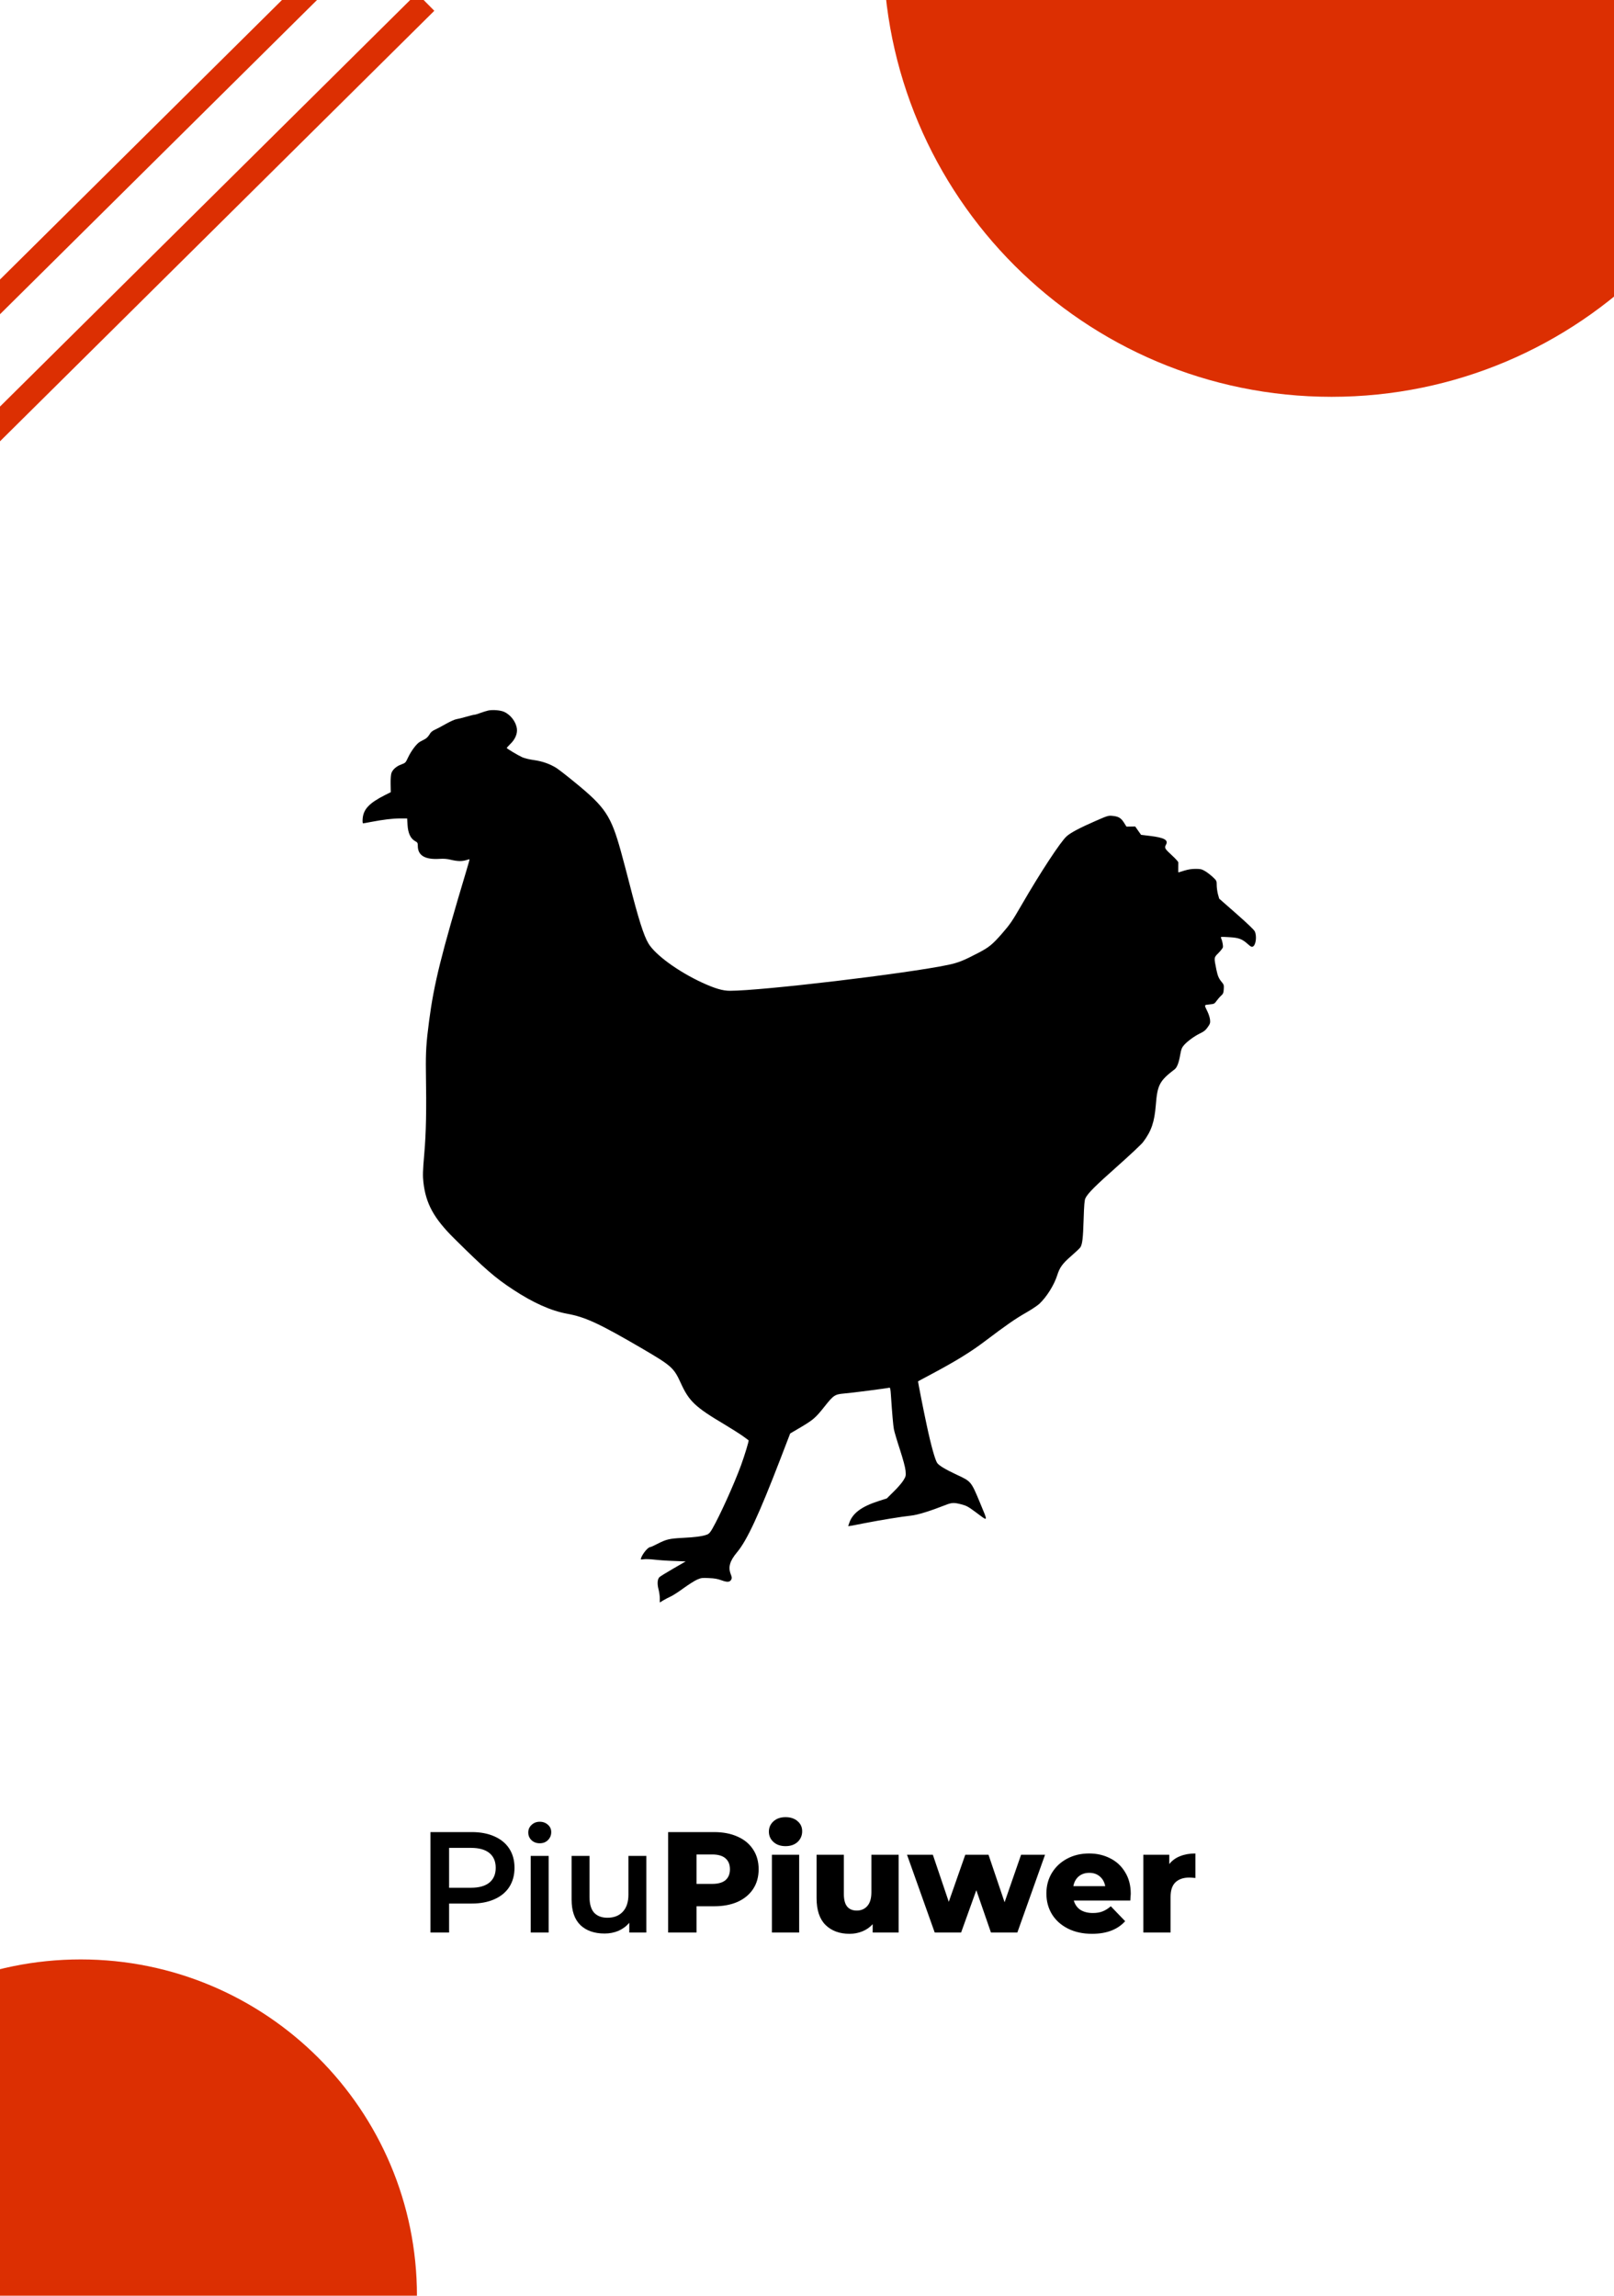 <svg width="720" height="1024" viewBox="0 0 720 1024" fill="none" xmlns="http://www.w3.org/2000/svg">
<g clip-path="url(#clip0)">
<path d="M152.872 -19.094L-73.128 204.906" stroke="#DC2F02" stroke-width="11"/>
<path d="M189.872 0.906L-36.128 224.906" stroke="#DC2F02" stroke-width="11"/>
<path d="M36 1174C118.843 1174 186 1106.84 186 1024C186 941.157 118.843 874 36 874C-46.843 874 -114 941.157 -114 1024C-114 1106.84 -46.843 1174 36 1174Z" fill="#DC2F02"/>
<path d="M594 177C704.457 177 794 87.457 794 -23C794 -133.457 704.457 -223 594 -223C483.543 -223 394 -133.457 394 -23C394 87.457 483.543 177 594 177Z" fill="#DC2F02"/>
<g filter="url(#filter0_d)">
<path d="M217.765 312.938C217.014 313.094 215.441 313.594 214.262 314.031C213.118 314.469 211.903 314.812 211.617 314.812C211.295 314.812 209.651 315.219 207.935 315.719C206.183 316.219 204.217 316.719 203.538 316.812C202.823 316.906 200.75 317.875 198.891 318.906C197.032 319.969 194.78 321.156 193.922 321.531C192.778 322.062 192.135 322.625 191.599 323.594C191.17 324.344 190.348 325.25 189.704 325.594C189.061 325.938 188.024 326.5 187.381 326.844C185.879 327.656 183.449 330.875 182.019 333.906C180.946 336.219 180.839 336.312 179.052 336.969C176.871 337.75 175.191 339.219 174.619 340.812C174.369 341.469 174.226 343.531 174.262 345.656L174.333 349.344L171.831 350.594C164.718 354.188 162.144 356.906 161.786 361.125C161.679 362.344 161.751 363.25 161.965 363.25C162.144 363.25 163.788 362.969 165.647 362.594C170.937 361.594 175.191 361.062 178.551 361.062H181.626L181.804 363.969C182.019 367.594 183.127 370 185.093 371.125C186.273 371.781 186.38 371.969 186.38 373.312C186.38 377.594 189.597 379.5 196.067 379.094C198.105 378.969 199.427 379.094 201.25 379.531C204.146 380.219 206.04 380.25 208.006 379.656C208.757 379.406 209.436 379.25 209.472 379.281C209.508 379.312 208.936 381.469 208.149 384.031C196.818 421.812 193.601 434.719 191.42 451.375C190.133 461.125 189.883 465.406 189.99 473.719C190.276 491.406 190.097 501.031 189.275 510.562C188.596 518.469 188.56 520.438 188.882 523.375C189.954 532.875 193.529 539.406 202.537 548.344C216.407 562.094 220.875 565.969 228.882 571.219C237.783 577.094 245.826 580.688 253.011 582C261.125 583.469 267.273 586.312 286.648 597.625C299.552 605.188 300.589 606.094 303.663 612.844C307.381 621.031 310.026 623.562 323.466 631.531C326.576 633.406 330.222 635.719 331.509 636.656C332.796 637.594 333.904 638.406 333.94 638.438C334.19 638.594 332.153 645.25 330.544 649.656C327.434 658.125 321.107 672.094 317.747 677.938C316.782 679.625 316.21 680.219 315.316 680.531C313.386 681.25 310.133 681.688 304.521 681.969C298.516 682.281 297.3 682.594 293.225 684.656C291.76 685.438 290.33 686.062 290.115 686.062C289.114 686.062 286.684 688.938 285.969 691C285.718 691.656 285.754 691.688 287.184 691.5C288.006 691.375 290.044 691.469 291.76 691.656C293.475 691.875 297.336 692.156 300.374 692.25L305.879 692.469L300.374 695.656C297.336 697.406 294.548 699.125 294.19 699.469C293.261 700.375 293.118 702.438 293.761 704.906C294.083 706.094 294.333 707.875 294.333 708.906V710.781L295.942 709.812C296.8 709.281 298.301 708.531 299.23 708.094C300.16 707.688 302.769 706 305.021 704.344C307.273 702.719 309.99 701 311.027 700.562C312.778 699.812 313.207 699.75 316.246 699.906C318.748 700 320.071 700.25 321.822 700.875C324.432 701.844 325.611 701.75 326.219 700.562C326.541 699.938 326.505 699.5 326.04 698.312C324.718 695.094 325.504 692.312 328.828 688.344C333.225 683.094 338.551 671.656 348.131 646.75L352.492 635.406L357.104 632.688C362.787 629.312 363.788 628.469 367.756 623.469C371.867 618.281 372.403 617.938 376.657 617.562C379.91 617.312 395.995 615.219 396.818 614.969C397.104 614.906 397.282 615.875 397.425 618.188C397.997 626.625 398.426 631.688 398.748 633.438C398.927 634.5 400.142 638.594 401.429 642.5C402.93 647.188 403.824 650.469 403.967 652.031C404.146 654.281 404.11 654.531 403.002 656.312C402.394 657.344 400.464 659.594 398.712 661.281L395.602 664.375L391.885 665.562C384.199 668.031 380.16 671.094 378.766 675.562L378.373 676.75L379.516 676.594C380.16 676.5 383.163 675.906 386.201 675.312C392.743 674.031 402.323 672.469 406.505 672.031C409.4 671.719 415.12 669.938 421.697 667.344C424.592 666.188 425.593 666.156 428.918 667.031C431.098 667.594 431.956 668.062 434.995 670.312C441.107 674.844 440.893 675.281 437.104 666.125C433.207 656.781 433.207 656.781 426.952 653.875C421.804 651.469 419.052 649.812 418.122 648.625C417.193 647.375 415.334 640.812 413.404 631.688C411.974 625.094 409.436 612.188 409.543 612.125C409.579 612.094 412.188 610.719 415.334 609.031C426.415 603.125 432.993 599.062 439.284 594.312C448.793 587.125 452.868 584.281 457.693 581.531C460.16 580.125 462.805 578.344 463.627 577.594C466.987 574.406 470.205 569.219 471.599 564.906C472.707 561.344 473.958 559.625 477.926 556.188C479.928 554.438 481.751 552.719 481.965 552.344C482.823 550.938 483.145 548.406 483.395 540.125C483.609 533.438 483.788 531.281 484.217 530.438C485.325 528.219 488.471 525.062 498.444 516.219C504.056 511.219 509.239 506.375 509.919 505.438C513.636 500.5 514.995 496.5 515.602 488.906C516.317 479.875 517.247 478.125 524.074 472.906C525.075 472.094 525.897 470 526.505 466.406C526.934 463.938 527.22 463.281 528.221 462.125C529.829 460.344 532.868 458.125 535.477 456.875C537.121 456.094 537.872 455.469 538.766 454.156C539.802 452.719 539.945 452.25 539.802 450.906C539.731 450.031 539.23 448.438 538.694 447.312C537.121 444.062 537.05 444.281 539.552 444.031C541.625 443.812 541.768 443.75 542.662 442.5C543.163 441.812 544.056 440.75 544.664 440.188C545.629 439.344 545.808 438.906 545.915 437.219C546.022 435.531 545.951 435.156 545.129 434.188C543.699 432.5 543.234 431.406 542.626 428.531C541.518 422.969 541.482 423.188 543.484 421.156C544.485 420.156 545.379 419 545.522 418.594C545.701 417.906 545.307 415.719 544.7 414.375C544.449 413.812 544.628 413.812 548.346 414.031C552.707 414.281 554.101 414.812 556.853 417.281C557.961 418.281 558.39 418.469 558.891 418.219C560.249 417.594 560.75 413.562 559.749 411.438C559.391 410.688 556.46 407.906 551.527 403.562L543.877 396.844L543.306 394.812C543.02 393.688 542.769 391.906 542.769 390.812C542.769 388.875 542.734 388.812 540.946 387.125C539.91 386.188 538.373 385 537.479 384.5C536.049 383.688 535.549 383.562 533.332 383.562C531.545 383.562 530.044 383.812 528.292 384.344C526.934 384.781 525.754 385.125 525.683 385.125C525.611 385.125 525.575 384.25 525.611 383.156C525.647 382.094 525.647 380.969 525.647 380.656C525.611 380.375 524.432 379.031 522.966 377.688C519.534 374.531 519.356 374.219 520.142 372.781C521.286 370.688 519.427 369.656 513.136 368.875L509.025 368.375L507.702 366.5L506.415 364.656L504.449 364.688L502.519 364.719L501.375 362.906C500.053 360.812 498.909 360.156 496.156 359.906C494.405 359.75 494.012 359.875 488.793 362.156C481.643 365.281 477.747 367.344 475.852 369C473.171 371.344 464.092 385.188 455.727 399.656C451.509 406.938 450.616 408.25 447.005 412.406C442.716 417.312 441.214 418.531 436.496 421C429.74 424.531 427.524 425.406 422.984 426.375C404.575 430.25 339.91 437.938 325.611 437.938C322.394 437.938 318.998 436.938 313.315 434.344C302.483 429.344 292.296 421.906 289.257 416.812C287.148 413.312 284.789 405.781 280.75 389.969C279.749 386 278.033 379.656 276.996 375.812C272.528 359.781 270.097 356.125 256.442 344.969C252.868 342.031 249.186 339.188 248.256 338.594C245.397 336.781 241.894 335.531 238.176 335.031C236.138 334.75 233.994 334.219 232.993 333.781C231.098 332.938 226.058 329.906 226.058 329.625C226.058 329.531 226.773 328.75 227.631 327.875C229.74 325.875 230.848 323.344 230.598 321.156C230.24 318.031 227.845 314.844 224.843 313.5C223.198 312.781 219.767 312.5 217.765 312.938Z" fill="black"/>
</g>
<path d="M210.448 817.2C214.331 817.2 217.701 817.84 220.56 819.12C223.461 820.4 225.68 822.235 227.216 824.624C228.752 827.013 229.52 829.851 229.52 833.136C229.52 836.379 228.752 839.216 227.216 841.648C225.68 844.037 223.461 845.872 220.56 847.152C217.701 848.432 214.331 849.072 210.448 849.072H200.336V862H192.016V817.2H210.448ZM210.064 842.032C213.691 842.032 216.443 841.264 218.32 839.728C220.197 838.192 221.136 835.995 221.136 833.136C221.136 830.277 220.197 828.08 218.32 826.544C216.443 825.008 213.691 824.24 210.064 824.24H200.336V842.032H210.064ZM236.748 827.824H244.748V862H236.748V827.824ZM240.78 822.192C239.329 822.192 238.113 821.744 237.132 820.848C236.151 819.909 235.66 818.757 235.66 817.392C235.66 816.027 236.151 814.896 237.132 814C238.113 813.061 239.329 812.592 240.78 812.592C242.231 812.592 243.447 813.04 244.428 813.936C245.409 814.789 245.9 815.877 245.9 817.2C245.9 818.608 245.409 819.803 244.428 820.784C243.489 821.723 242.273 822.192 240.78 822.192ZM288.336 827.824V862H280.72V857.648C279.44 859.184 277.84 860.379 275.92 861.232C274 862.043 271.931 862.448 269.712 862.448C265.147 862.448 261.541 861.189 258.896 858.672C256.293 856.112 254.992 852.336 254.992 847.344V827.824H262.992V846.256C262.992 849.328 263.675 851.632 265.04 853.168C266.448 854.661 268.432 855.408 270.992 855.408C273.851 855.408 276.112 854.533 277.776 852.784C279.483 850.992 280.336 848.432 280.336 845.104V827.824H288.336ZM318.523 817.2C322.576 817.2 326.096 817.883 329.083 819.248C332.069 820.571 334.373 822.491 335.995 825.008C337.616 827.483 338.427 830.405 338.427 833.776C338.427 837.147 337.616 840.069 335.995 842.544C334.373 845.019 332.069 846.939 329.083 848.304C326.096 849.627 322.576 850.288 318.523 850.288H310.715V862H298.043V817.2H318.523ZM317.755 840.304C320.357 840.304 322.32 839.749 323.643 838.64C324.965 837.488 325.627 835.867 325.627 833.776C325.627 831.685 324.965 830.064 323.643 828.912C322.32 827.76 320.357 827.184 317.755 827.184H310.715V840.304H317.755ZM344.342 827.312H356.502V862H344.342V827.312ZM350.422 823.472C348.203 823.472 346.411 822.853 345.046 821.616C343.68 820.379 342.998 818.843 342.998 817.008C342.998 815.173 343.68 813.637 345.046 812.4C346.411 811.163 348.203 810.544 350.422 810.544C352.64 810.544 354.432 811.141 355.798 812.336C357.163 813.488 357.846 814.981 357.846 816.816C357.846 818.736 357.163 820.336 355.798 821.616C354.432 822.853 352.64 823.472 350.422 823.472ZM400.884 827.312V862H389.3V858.288C388.02 859.696 386.484 860.763 384.692 861.488C382.9 862.213 381.001 862.576 378.996 862.576C374.516 862.576 370.932 861.253 368.244 858.608C365.599 855.963 364.276 851.995 364.276 846.704V827.312H376.436V844.72C376.436 847.323 376.927 849.221 377.908 850.416C378.889 851.611 380.319 852.208 382.196 852.208C384.116 852.208 385.673 851.547 386.868 850.224C388.105 848.859 388.724 846.789 388.724 844.016V827.312H400.884ZM466.189 827.312L453.837 862H442.061L435.533 843.12L428.749 862H416.973L404.62 827.312H416.141L423.245 848.304L430.605 827.312H440.972L448.141 848.496L455.501 827.312H466.189ZM504.423 844.72C504.423 844.805 504.359 845.808 504.231 847.728H479.015C479.527 849.52 480.508 850.907 481.958 851.888C483.452 852.827 485.308 853.296 487.527 853.296C489.191 853.296 490.62 853.061 491.815 852.592C493.052 852.123 494.289 851.355 495.527 850.288L501.927 856.944C498.556 860.699 493.628 862.576 487.143 862.576C483.089 862.576 479.527 861.808 476.455 860.272C473.383 858.736 470.993 856.603 469.286 853.872C467.623 851.141 466.791 848.048 466.791 844.592C466.791 841.179 467.601 838.128 469.223 835.44C470.887 832.709 473.169 830.576 476.071 829.04C478.972 827.504 482.236 826.736 485.863 826.736C489.319 826.736 492.455 827.461 495.271 828.912C498.087 830.32 500.305 832.389 501.927 835.12C503.591 837.808 504.423 841.008 504.423 844.72ZM485.927 835.376C484.049 835.376 482.471 835.909 481.191 836.976C479.953 838.043 479.164 839.493 478.823 841.328H493.031C492.689 839.493 491.879 838.043 490.599 836.976C489.361 835.909 487.804 835.376 485.927 835.376ZM521.613 831.472C522.85 829.893 524.45 828.72 526.413 827.952C528.418 827.141 530.701 826.736 533.261 826.736V837.68C532.152 837.552 531.234 837.488 530.509 837.488C527.906 837.488 525.858 838.192 524.365 839.6C522.914 841.008 522.189 843.163 522.189 846.064V862H510.029V827.312H521.613V831.472Z" fill="black"/>
</g>
<defs>
<filter id="filter0_d" x="157.737" y="312.729" width="406.539" height="406.052" filterUnits="userSpaceOnUse" color-interpolation-filters="sRGB">
<feFlood flood-opacity="0" result="BackgroundImageFix"/>
<feColorMatrix in="SourceAlpha" type="matrix" values="0 0 0 0 0 0 0 0 0 0 0 0 0 0 0 0 0 0 127 0"/>
<feOffset dy="4"/>
<feGaussianBlur stdDeviation="2"/>
<feColorMatrix type="matrix" values="0 0 0 0 0 0 0 0 0 0 0 0 0 0 0 0 0 0 0.25 0"/>
<feBlend mode="normal" in2="BackgroundImageFix" result="effect1_dropShadow"/>
<feBlend mode="normal" in="SourceGraphic" in2="effect1_dropShadow" result="shape"/>
</filter>
<clipPath id="clip0">
<rect width="720" height="1024" fill="white"/>
</clipPath>
</defs>
</svg>
